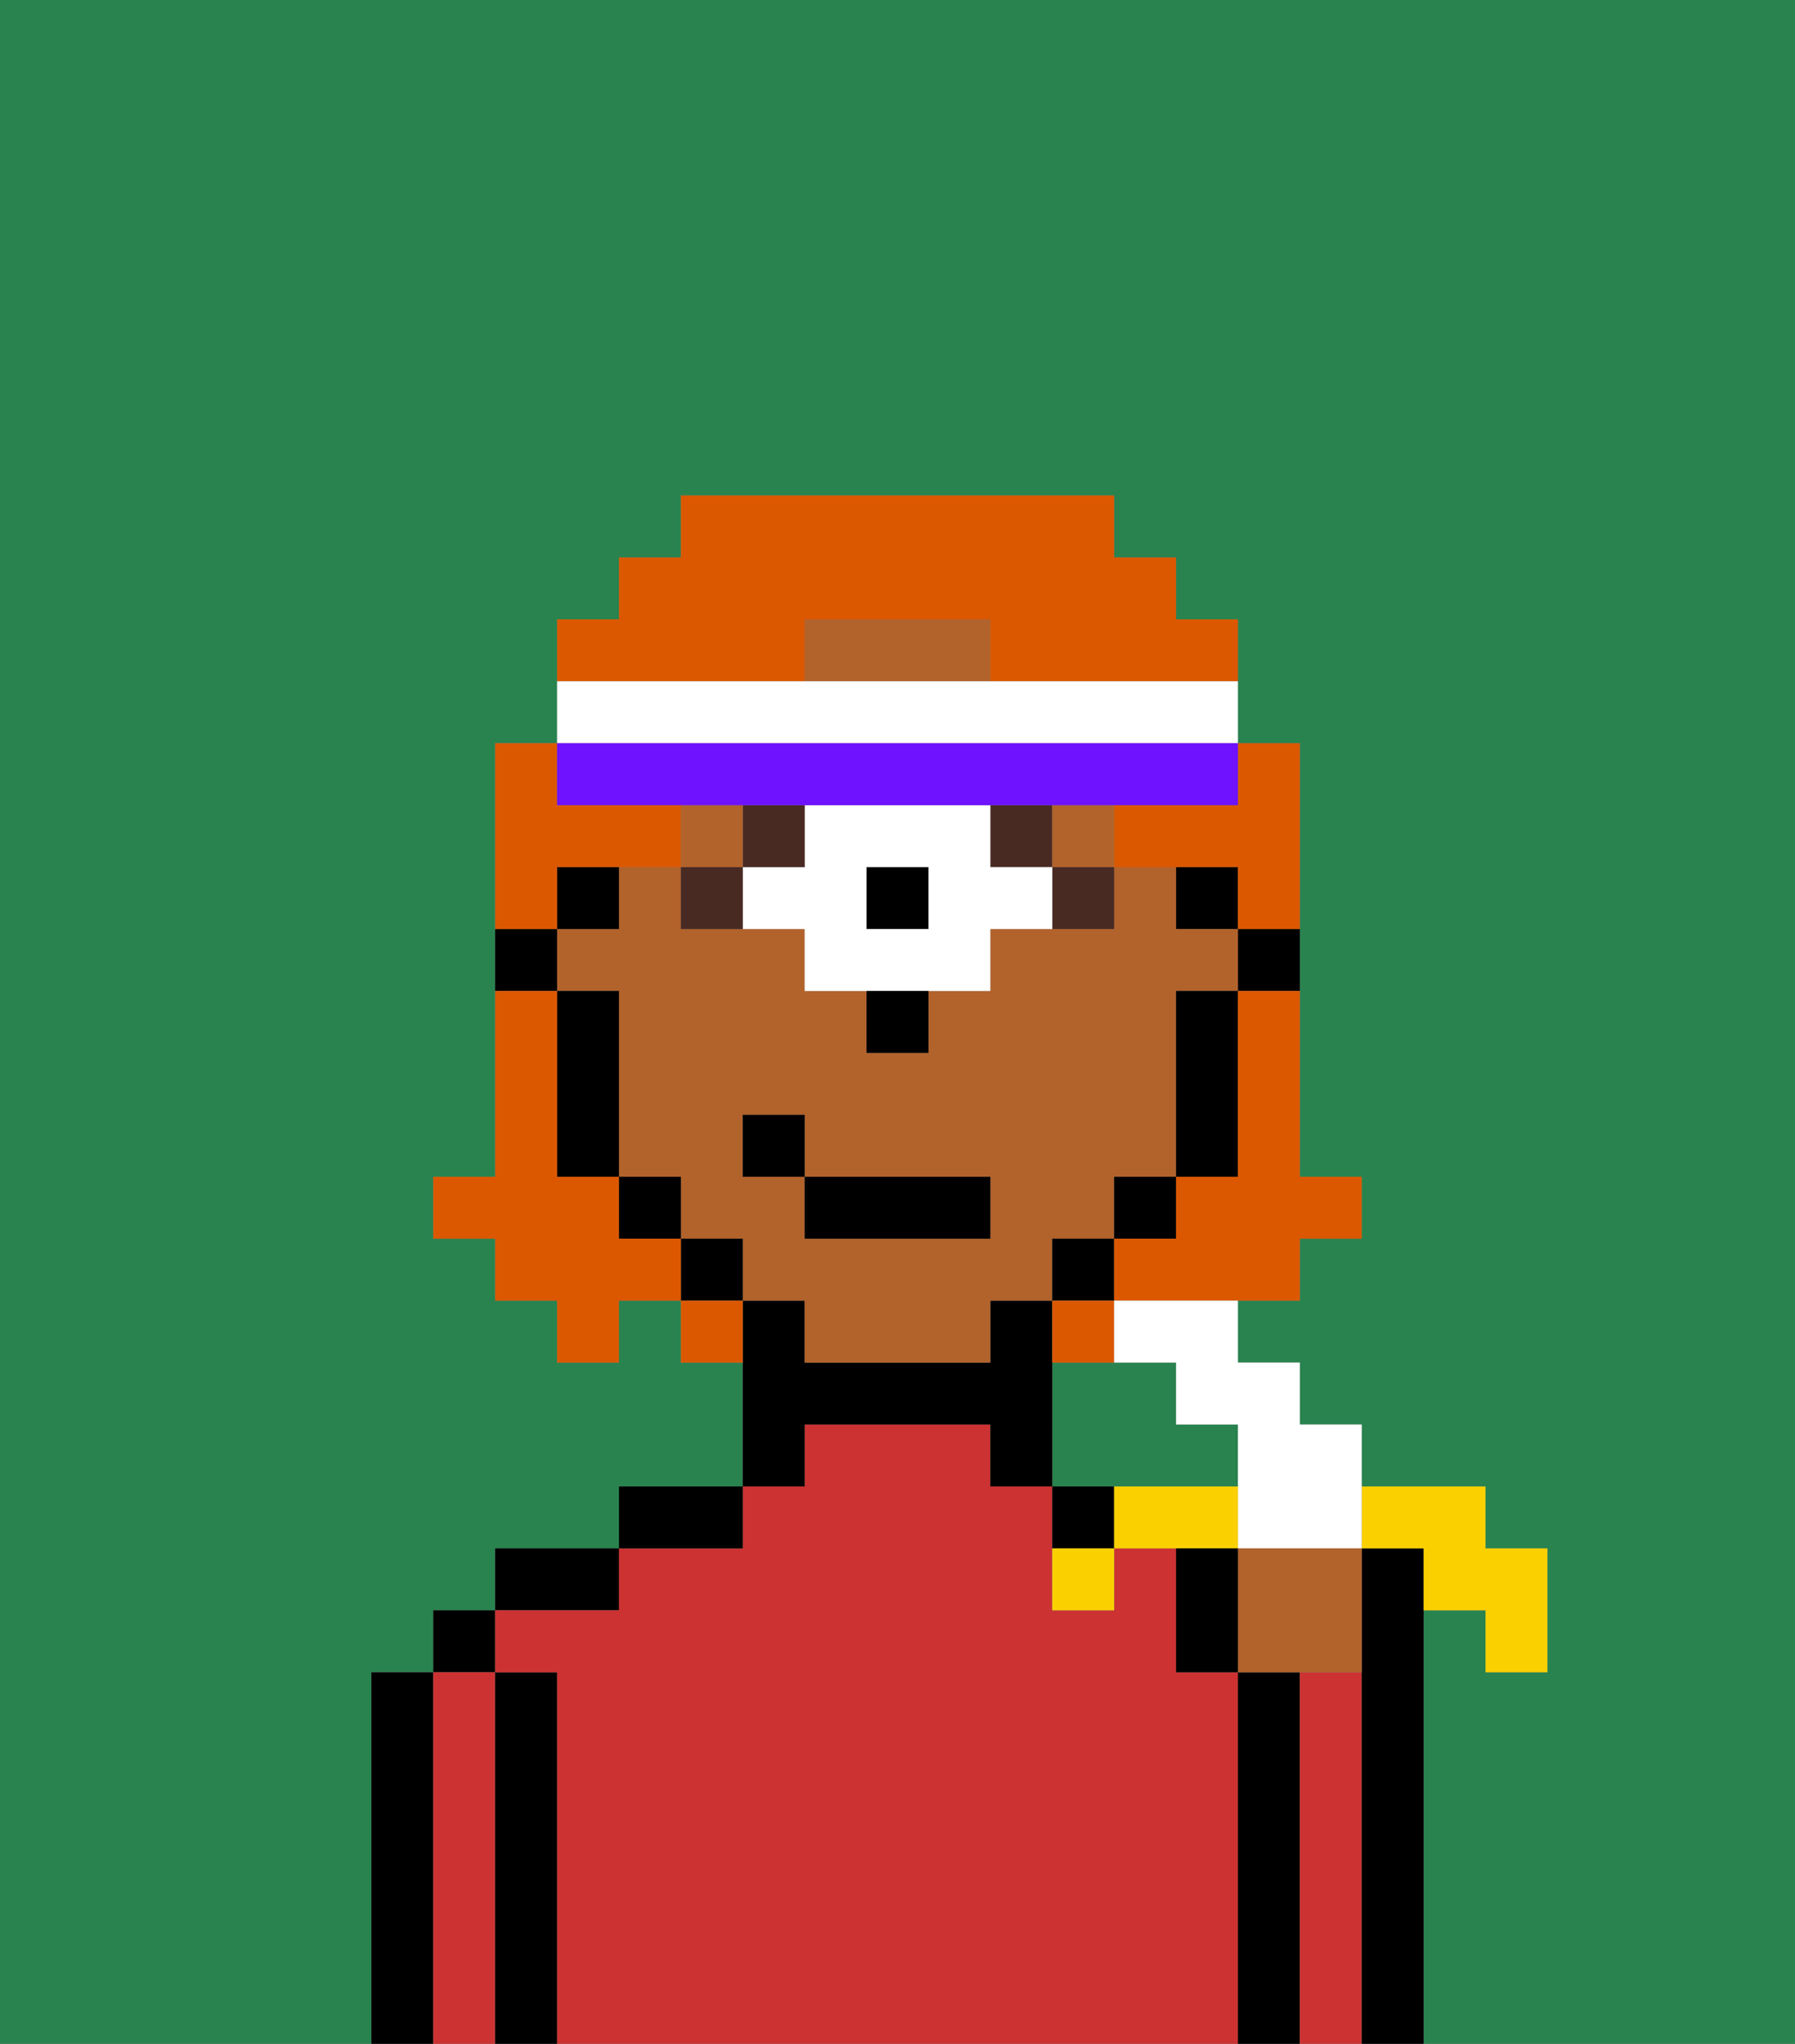 <svg xmlns="http://www.w3.org/2000/svg" viewBox="0 0 29 33"><rect x="0" y="0" width="29" height="33" fill="#808080" stroke="none"/><defs><style>polygon,rect,path{shape-rendering:crispedges;}.la84-1{fill:#29834f;}.la84-2{fill:#000000;}.la84-3{fill:#cc3232;}.la84-4{fill:#b2622b;}.la84-5{fill:#492a23;}.la84-6{fill:#ffffff;}.la84-7{fill:#db5800;}.la84-8{fill:#6e12ff;}.la84-9{fill:#fad000;}</style></defs><path class="la84-1" d="M19,24h1V23H19V22H17v2h2Z"/><path class="la84-1" d="M0,33H6V27H7V26H8V25h2V24h2V22H11V21H10v1H9V21H8V20H7V19H8V12H9V10h1V9h1V8h7V9h1v1h1v2h1v7h1v1H21v1H20v1h1v1h1v1h2v1h1v2H24V26H23v7h6V0H0Z"/><path class="la84-2" d="M7,27H6v6H7V27Z"/><rect class="la84-2" x="7" y="26" width="1" height="1"/><path class="la84-3" d="M8,27H7v6H8V27Z"/><path class="la84-2" d="M9,27H8v6H9V27Z"/><path class="la84-2" d="M10,25H8v1h2Z"/><path class="la84-3" d="M20,27H19V25H18v1H17V24H16V23H13v1H12v1H10v1H8v1H9v6H20V27Z"/><path class="la84-2" d="M12,24H10v1h2Z"/><path class="la84-2" d="M13,23h3v1h1V21H16v1H13V21H12v3h1Z"/><path class="la84-2" d="M17,24v1h1V24Z"/><path class="la84-2" d="M21,27H20v6h1V27Z"/><path class="la84-3" d="M22,27H21v6h1V27Z"/><path class="la84-2" d="M23,26V25H22v8h1V26Z"/><path class="la84-2" d="M20,16h1V15H20Z"/><rect class="la84-2" x="19" y="14" width="1" height="1"/><path class="la84-4" d="M15,10H13v1h3V10Z"/><path class="la84-4" d="M18,20V19h1V16h1V15H19V14H18v1H16v1H15v1H14V16H13V15H11V14H10v1H9v1h1v3h1v1h1v1h1v1h3V21h1V20Zm-2,0H13V19H12V18h1v1h3Z"/><path class="la84-2" d="M19,17v2h1V16H19Z"/><rect class="la84-2" x="18" y="19" width="1" height="1"/><rect class="la84-2" x="17" y="20" width="1" height="1"/><rect class="la84-2" x="11" y="20" width="1" height="1"/><rect class="la84-2" x="10" y="19" width="1" height="1"/><rect class="la84-2" x="9" y="14" width="1" height="1"/><path class="la84-2" d="M10,16H9v3h1V16Z"/><path class="la84-2" d="M9,15H8v1H9Z"/><path class="la84-5" d="M17,15h1V14H17Z"/><rect class="la84-5" x="16" y="13" width="1" height="1"/><rect class="la84-2" x="14" y="14" width="1" height="1"/><path class="la84-6" d="M12,14v1h1v1h3V15h1V14H16V13H13v1Zm2,0h1v1H14Z"/><rect class="la84-5" x="12" y="13" width="1" height="1"/><path class="la84-5" d="M12,15V14H11v1Z"/><path class="la84-2" d="M14,17h1V16H14Z"/><rect class="la84-4" x="17" y="13" width="1" height="1"/><rect class="la84-4" x="11" y="13" width="1" height="1"/><rect class="la84-2" x="13" y="19" width="3" height="1"/><rect class="la84-2" x="12" y="18" width="1" height="1"/><path class="la84-7" d="M20,17v2H19v1H18v1h3V20h1V19H21V16H20Z"/><path class="la84-7" d="M9,14h2V13H9V12H8v3H9Z"/><path class="la84-7" d="M19,13H18v1h2v1h1V12H20v1Z"/><path class="la84-7" d="M13,11V10h3v1h4V10H19V9H18V8H11V9H10v1H9v1h4Z"/><path class="la84-7" d="M10,20V19H9V16H8v3H7v1H8v1H9v1h1V21h1V20Z"/><path class="la84-7" d="M11,21v1h1V21Z"/><path class="la84-7" d="M18,21H17v1h1Z"/><path class="la84-6" d="M20,12V11H9v1H20Z"/><path class="la84-8" d="M10,13H20V12H9v1Z"/><path class="la84-9" d="M23,25v1h1v1h1V25H24V24H22v1Z"/><path class="la84-6" d="M18,22h1v1h1v2h2V23H21V22H20V21H18Z"/><path class="la84-4" d="M20,27h2V25H20Z"/><path class="la84-9" d="M20,24H18v1h2Z"/><path class="la84-9" d="M17,26h1V25H17Z"/><path class="la84-2" d="M19,25v2h1V25Z"/></svg>